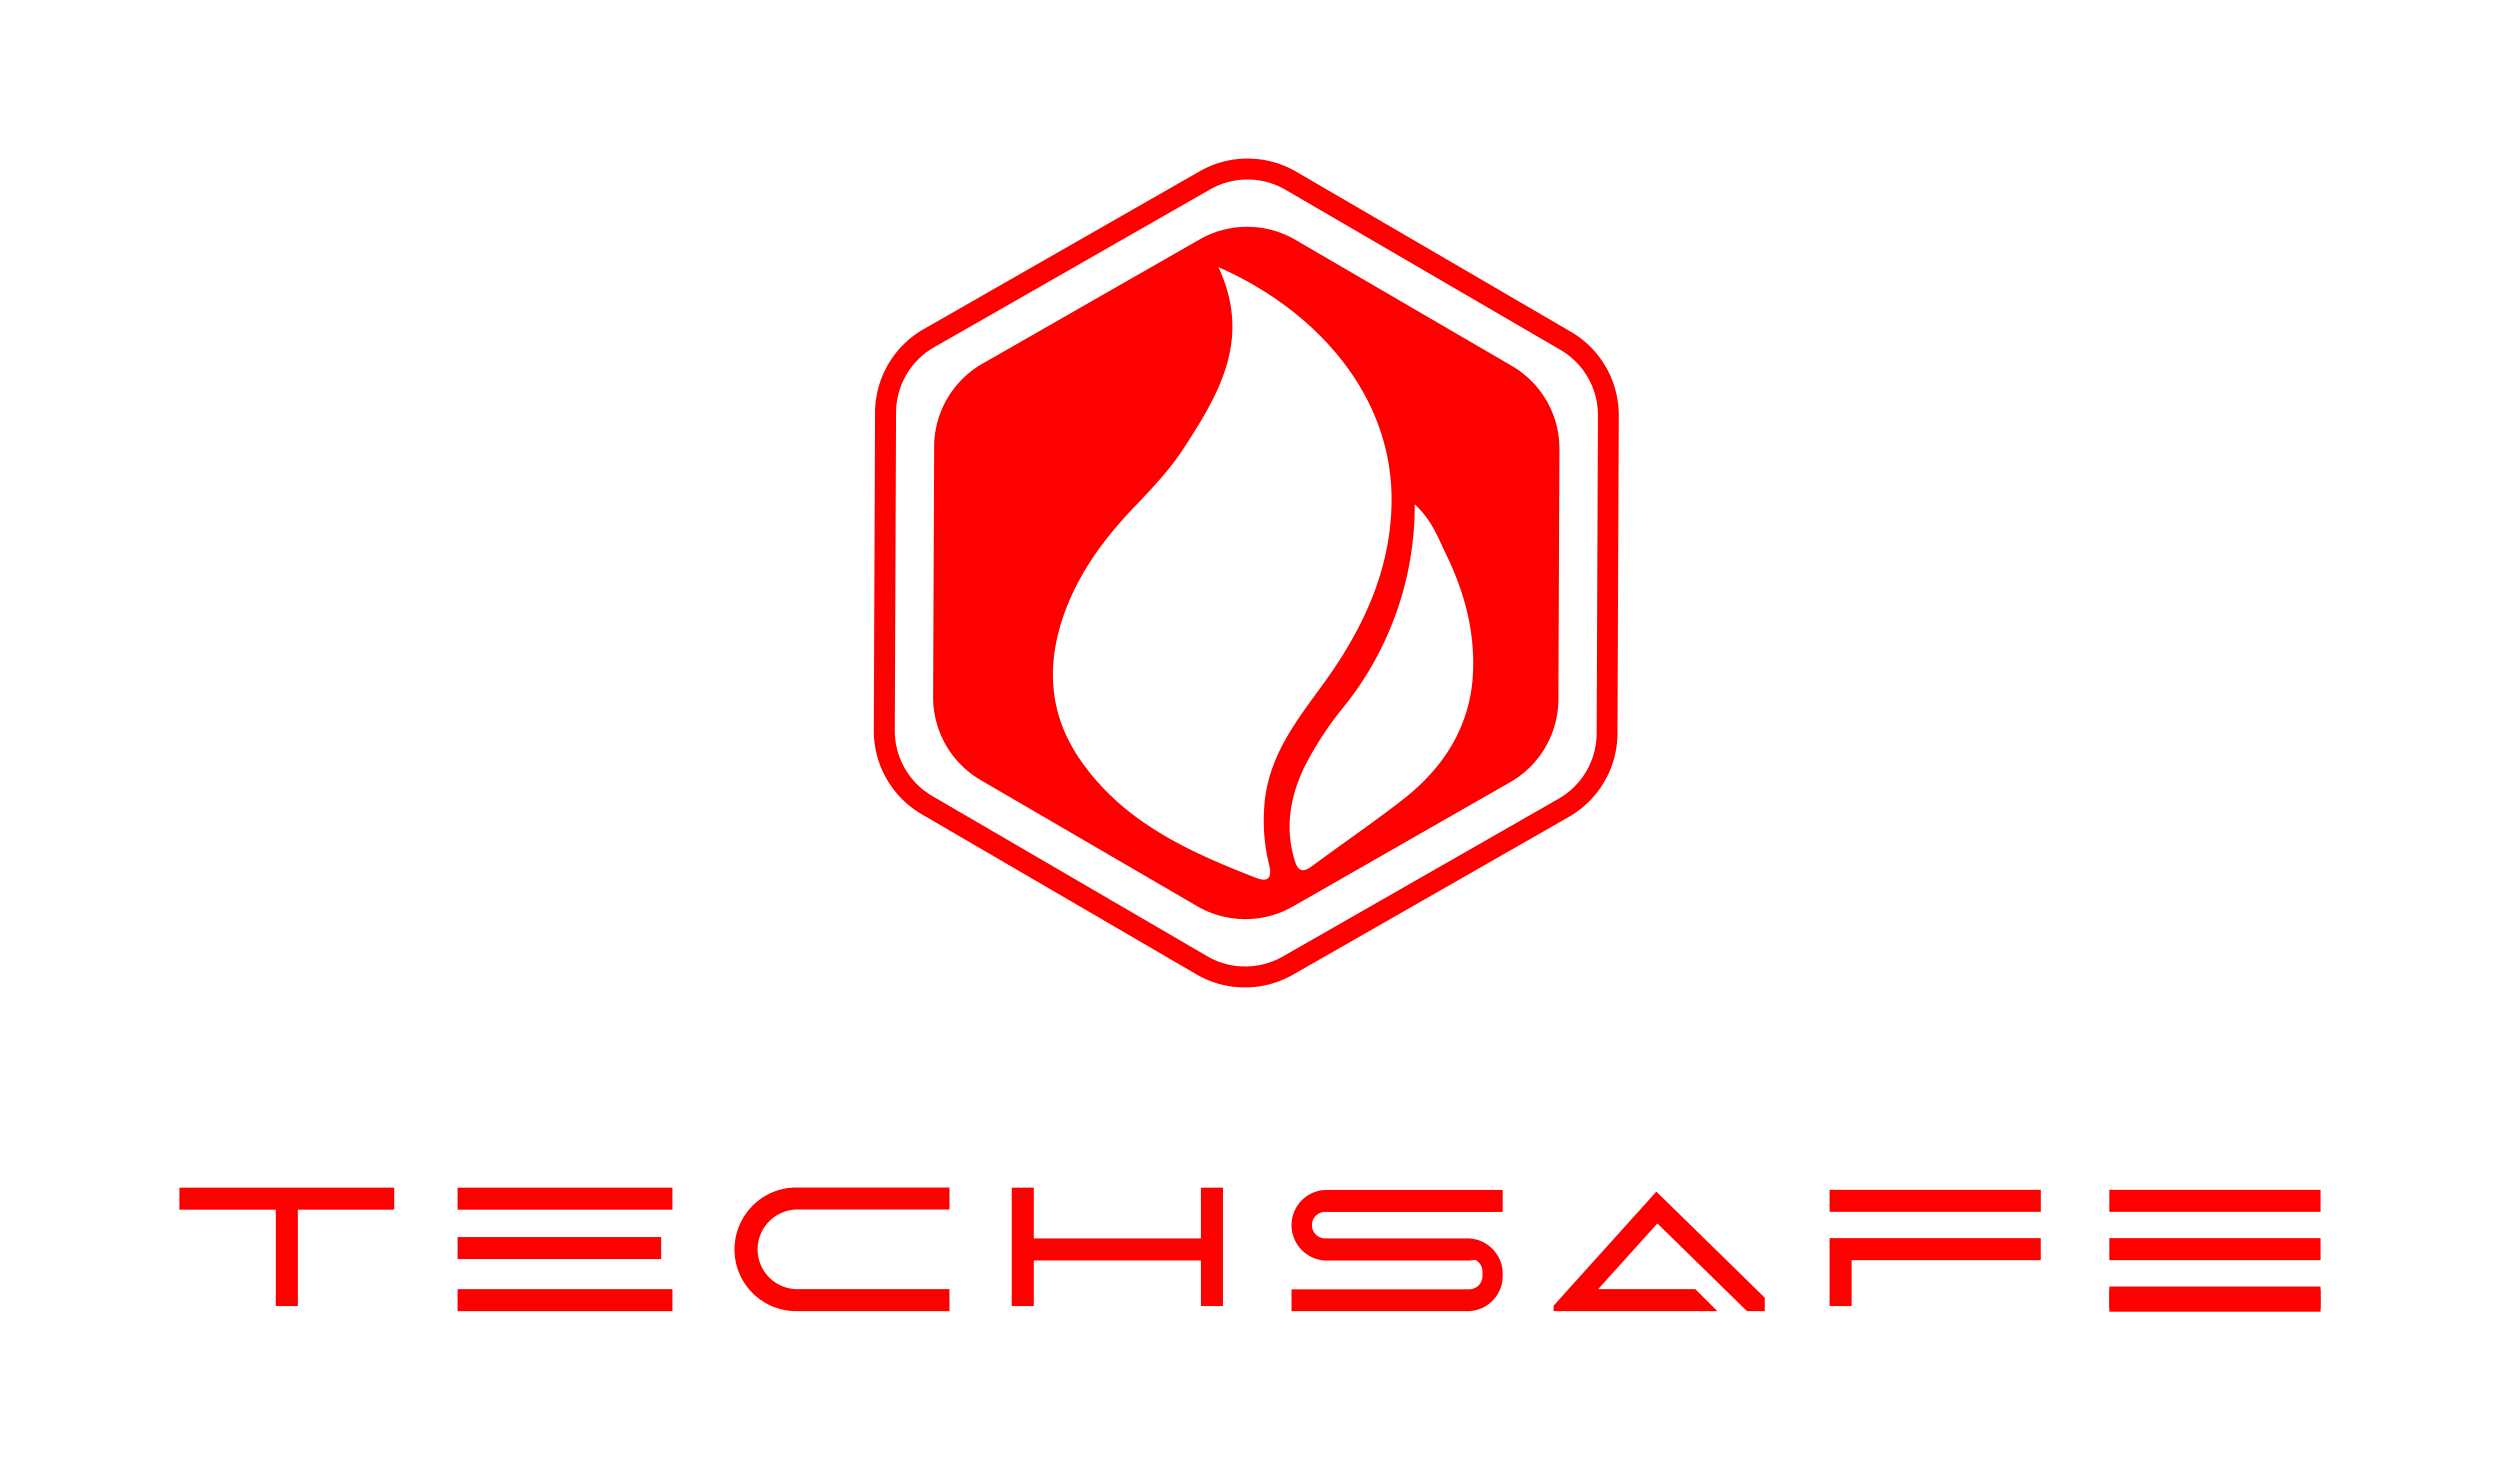 <svg id="Camada_1" data-name="Camada 1" xmlns="http://www.w3.org/2000/svg" viewBox="0 0 595.28 352.95"><defs><style>.cls-1{fill:#ff0000;}</style></defs><path class="cls-1" d="M360,87.13l-51.51-30A22.81,22.81,0,0,0,285.67,57L233.92,86.61a22.83,22.83,0,0,0-11.49,19.72l-.24,59.61a22.83,22.83,0,0,0,11.33,19.81l51.5,30a22.83,22.83,0,0,0,22.82.1l51.75-29.6a22.81,22.81,0,0,0,11.48-19.71l.25-59.62A22.82,22.82,0,0,0,360,87.13ZM299,209c-16.07-6.26-31.65-13.29-41.88-28.22-7.34-10.71-8-22.27-3.87-34.23,3.41-9.76,9.39-18,16.47-25.44,4.36-4.57,8.73-9.13,12.16-14.41,8.39-12.92,16.23-26,8.23-43.1,22.34,9.79,41.33,29.63,41.24,55.52-.06,16.57-6.93,31-16.59,44.18-6,8.23-12.24,16.24-13.54,26.9a44.17,44.17,0,0,0,1,15.85C303,209.24,301.71,210.1,299,209Zm51.72-48.25c-.76,12.31-6.94,22-16.53,29.52-7.12,5.55-14.59,10.64-21.83,16-2.89,2.15-3.62.23-4.26-2-2.19-7.73-.72-15.15,2.71-22.07a79.5,79.5,0,0,1,9-13.71,76.47,76.47,0,0,0,17.06-48.4c4.15,3.81,5.61,8.13,7.55,12.09C348.82,141.24,351.31,150.82,350.7,160.79Z"/><path class="cls-1" d="M296.44,235.12A22.91,22.91,0,0,1,284.88,232l-65.43-38.13a23,23,0,0,1-11.39-19.93l.3-75.73a23,23,0,0,1,11.56-19.83l65.75-37.6a23,23,0,0,1,22.95.09L374.05,79a23,23,0,0,1,11.4,19.93l-.31,75.73a23,23,0,0,1-11.56,19.84l-65.74,37.6A23,23,0,0,1,296.44,235.12Zm-9-7.44a18,18,0,0,0,18,.08l65.74-37.6a18,18,0,0,0,9-15.52l.31-75.73a18,18,0,0,0-8.91-15.59L306.1,45.19a18,18,0,0,0-18-.07l-65.74,37.6a18,18,0,0,0-9,15.51l-.3,75.73A18,18,0,0,0,222,189.55Z"/><polygon class="cls-1" points="93.87 282.8 93.87 288.04 70.92 288.04 70.92 310.99 65.67 310.99 65.67 288.04 42.72 288.04 42.72 282.8 93.87 282.8"/><rect class="cls-1" x="108.96" y="282.8" width="51.15" height="5.24"/><path class="cls-1" d="M313.32,289.48a3.16,3.16,0,0,0,2.23,5.4h33.87a8.29,8.29,0,0,1,6.07,2.63,8,8,0,0,1,1.71,2.62,8.55,8.55,0,0,1,.61,3.16v.51a8.38,8.38,0,0,1-8.39,8.4H307.53V307h42.26A3.16,3.16,0,0,0,353,303.8v-1a3.14,3.14,0,0,0-1.45-2.65,1.44,1.44,0,0,0-.31-.19,8.74,8.74,0,0,1-1.78.19H315.94a8.43,8.43,0,0,1-7.79-5.25,8.39,8.39,0,0,1,0-6.33,8.39,8.39,0,0,1,7.79-5.24h41.87v5.24H315.55A3.13,3.13,0,0,0,313.32,289.48Z"/><polygon class="cls-1" points="420.21 309 420.21 312.2 415.99 312.2 410.63 306.96 394.64 291.32 380.53 306.96 403.67 306.96 408.91 312.2 369.93 312.2 369.93 310.91 373.48 306.96 390.88 287.65 394.39 283.74 398.15 287.41 418.13 306.96 420.21 309"/><rect class="cls-1" x="435.65" y="283.31" width="50.29" height="5.24"/><polygon class="cls-1" points="485.93 294.82 485.93 300.06 440.89 300.06 440.89 310.99 435.65 310.99 435.65 294.82 485.93 294.82"/><rect class="cls-1" x="502.26" y="283.31" width="50.29" height="5.24"/><rect class="cls-1" x="502.26" y="306.33" width="50.29" height="5.24"/><rect class="cls-1" x="502.26" y="307.09" width="50.29" height="5.24"/><rect class="cls-1" x="502.26" y="294.82" width="50.29" height="5.24"/><polygon class="cls-1" points="291.2 282.8 291.2 310.99 285.96 310.99 285.96 300.13 246.16 300.13 246.16 310.99 240.91 310.99 240.91 282.8 246.16 282.8 246.16 294.88 285.96 294.88 285.96 282.8 291.2 282.8"/><path class="cls-1" d="M183.15,290.81a9.47,9.47,0,0,0,6.7,16.15h36.23v5.24H189.63A14.69,14.69,0,0,1,178.39,288a12.64,12.64,0,0,1,.85-.94,14.68,14.68,0,0,1,10.39-4.3h36.45V288H189.85A9.48,9.48,0,0,0,183.15,290.81Z"/><rect class="cls-1" x="108.96" y="294.56" width="48.46" height="5.24"/><rect class="cls-1" x="108.96" y="306.96" width="51.15" height="5.24"/></svg>
